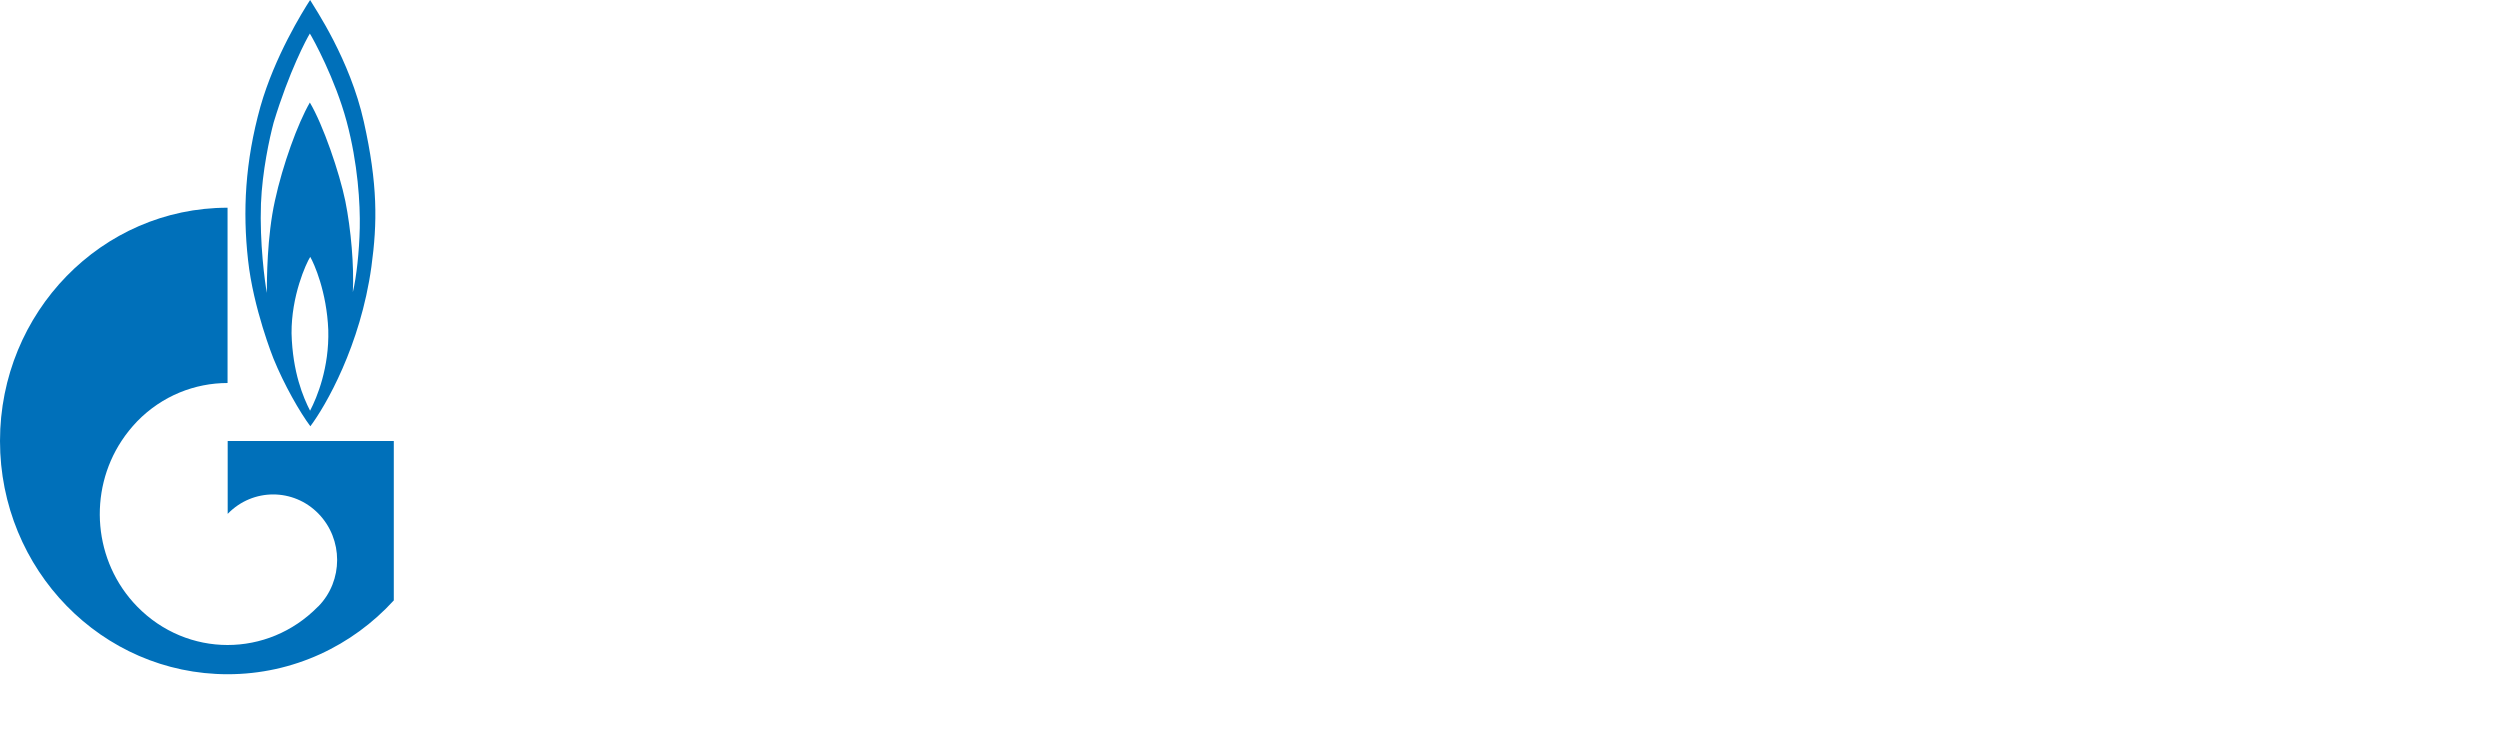 <svg width="137" height="40" viewBox="0 0 137 40" fill="none" xmlns="http://www.w3.org/2000/svg">








<path d="M19.939 6.675C19.175 3.248 17.26 0.46 16.994 0C16.58 0.639 15.051 3.104 14.273 5.834C13.424 8.881 13.298 11.583 13.592 14.241C13.88 16.9 14.981 19.637 14.981 19.637C15.563 21.074 16.44 22.605 17.008 23.359C17.843 22.245 19.757 18.94 20.353 14.615C20.683 12.208 20.704 10.102 19.939 6.675ZM16.994 22.511C16.622 21.786 16.033 20.406 15.977 18.272C15.963 16.21 16.77 14.442 17.001 14.076C17.211 14.442 17.906 15.98 17.99 18.085C18.046 20.147 17.38 21.764 16.994 22.504V22.511ZM19.715 12.495C19.687 13.803 19.533 15.182 19.336 16.009C19.407 14.586 19.238 12.581 18.923 11.015C18.6 9.449 17.702 6.833 16.98 5.619C16.314 6.769 15.493 9.032 15.065 11.001C14.63 12.962 14.623 15.341 14.623 16.052C14.511 15.448 14.224 13.307 14.301 11.159C14.371 9.384 14.771 7.559 14.995 6.718C15.844 3.916 16.805 2.12 16.98 1.839C17.162 2.127 18.369 4.333 18.993 6.646C19.617 8.967 19.743 11.187 19.715 12.495Z" fill="#0070BA"/><path d="M18.291 24.165H12.477V28.16C12.477 28.16 12.484 28.146 12.491 28.146C13.858 26.745 16.082 26.745 17.449 28.146C18.817 29.547 18.817 31.825 17.449 33.226C17.449 33.226 17.435 33.233 17.428 33.24C17.428 33.24 17.414 33.255 17.407 33.262C16.04 34.649 14.258 35.346 12.47 35.346C10.681 35.346 8.886 34.642 7.518 33.24C5.106 30.769 4.825 26.946 6.663 24.158C6.908 23.785 7.196 23.425 7.518 23.088C8.886 21.686 10.681 20.989 12.47 20.989V11.383C5.583 11.383 0 17.11 0 24.165C0 31.221 5.583 36.948 12.477 36.948C16.068 36.948 19.308 35.389 21.58 32.903V24.165H18.291Z" fill="#0070BA"/>

<path d="M133.739 21.09H81.103C79.302 21.09 77.842 22.586 77.842 24.431V36.66C77.842 38.505 79.302 40.001 81.103 40.001H133.739C135.54 40.001 137 38.505 137 36.66V24.431C137 22.586 135.54 21.09 133.739 21.09Z" fill="url(#paint0_linear_13998_24556)"/><path d="M87.632 24.16V26.452H83.851V29.082H85.205C86.972 29.082 88.852 29.88 88.852 33.027C88.852 36.174 86.944 36.921 85.205 36.921H80.85V24.16H87.632ZM83.851 34.629H84.37C85.24 34.629 85.843 34.327 85.843 33.063C85.843 31.798 85.17 31.374 84.419 31.374H83.844V34.629H83.851Z" fill="white"/>




<path d="M100.123 27.616V33.106C100.123 35.542 98.889 36.957 96.084 36.957C93.278 36.957 92.044 35.542 92.044 33.106V27.602C92.044 25.676 93.278 24.16 96.105 24.16C98.931 24.16 100.13 25.712 100.13 27.623L100.123 27.616ZM95.039 27.264V33.738C95.039 34.5 95.558 34.873 96.077 34.873C96.596 34.873 97.115 34.5 97.115 33.738V27.264C97.115 26.538 96.575 26.215 96.077 26.215C95.579 26.215 95.039 26.538 95.039 27.264Z" fill="white"/><path d="M106.47 29.082H108.434V24.16H111.435V36.921H108.434V31.496H106.47V36.921H103.468V24.16H106.47V29.082Z" fill="white"/><path d="M117.369 24.16L118.498 29.721C118.582 30.181 118.582 31.022 118.652 32.351H118.687C118.792 31 118.876 30.203 118.982 29.721L120.146 24.16H123.253L120.581 33.99C119.907 36.461 119.192 37.065 117.095 37.065C116.541 37.065 115.826 36.943 115.587 36.727V34.557C115.727 34.608 116.036 34.643 116.331 34.643C116.576 34.643 116.906 34.629 117.039 34.219L114.227 24.16H117.369Z" fill="white"/><path d="M134.005 31.826V32.969C134.005 35.749 132.722 36.956 129.945 36.956C127.167 36.956 125.884 35.764 125.884 32.954V27.616C125.884 25.69 127.097 24.152 129.945 24.152C132.792 24.152 134.005 25.719 134.005 27.63V28.463H131.004V27.357C131.004 26.71 130.379 26.401 129.909 26.401C129.405 26.401 128.886 26.674 128.886 27.307V33.407C128.886 34.327 129.285 34.7 129.909 34.7C130.534 34.7 131.004 34.363 131.004 33.436V31.819H134.005V31.826Z" fill="white"/>
</svg>